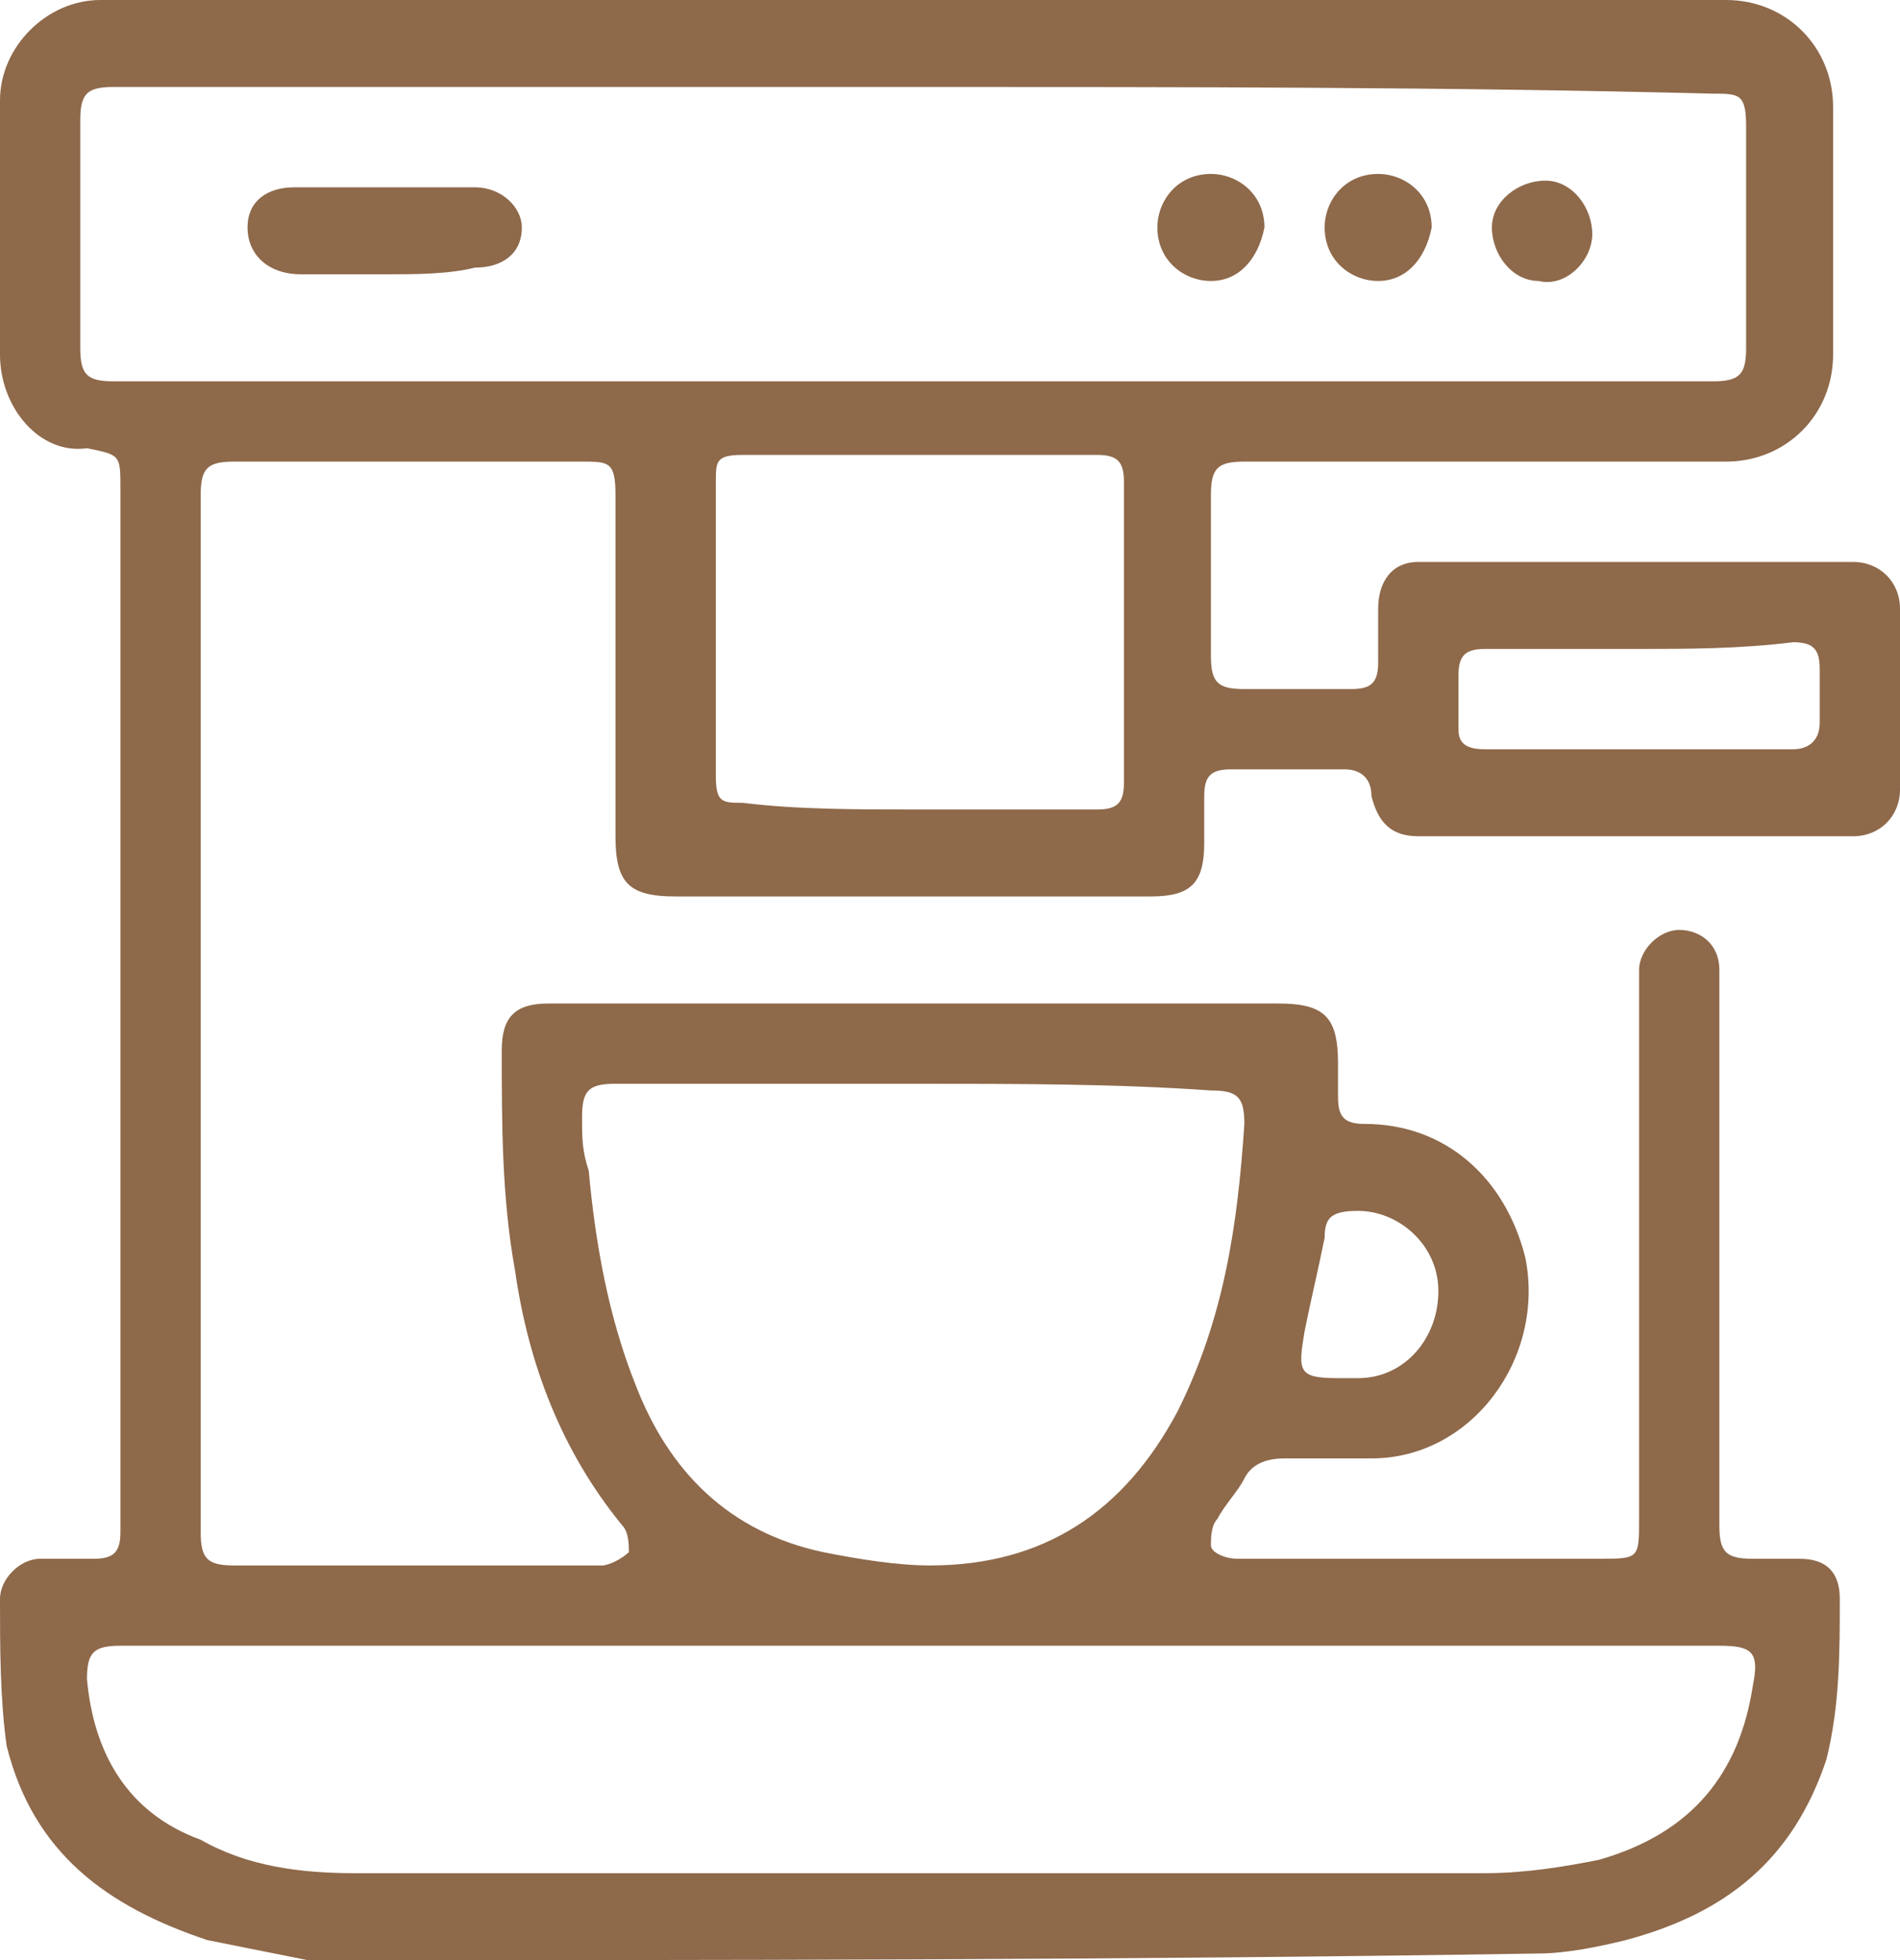 <?xml version="1.0" encoding="utf-8"?>
<!-- Generator: Adobe Illustrator 25.4.1, SVG Export Plug-In . SVG Version: 6.00 Build 0)  -->
<svg version="1.1" id="Capa_1" xmlns="http://www.w3.org/2000/svg" xmlns:xlink="http://www.w3.org/1999/xlink" x="0px" y="0px"
	 viewBox="0 0 28.4 29.3" style="enable-background:new 0 0 28.4 29.3;" xml:space="preserve">
<style type="text/css">
	.st0{fill:#8E694A;}
	.st1{fill:#FFFFFF;}
</style>
<g>
	<path class="st0" d="M4.6,29.3c-0.5-0.1-1-0.2-1.5-0.3c-1.5-0.5-2.6-1.3-3-2.9C0,25.4,0,24.6,0,23.9c0-0.3,0.3-0.6,0.6-0.6
		c0.3,0,0.6,0,0.8,0c0.3,0,0.4-0.1,0.4-0.4c0-0.1,0-0.1,0-0.2c0-5.1,0-10.2,0-15.4c0-0.5,0-0.5-0.5-0.6C0.6,6.8,0,6.1,0,5.3
		c0-1.3,0-2.5,0-3.8C0,0.7,0.7,0,1.5,0c0,0,0,0,0,0c8.1,0,16.2,0,24.3,0c0.9,0,1.6,0.7,1.6,1.6c0,1.2,0,2.5,0,3.7
		c0,0.9-0.7,1.6-1.6,1.6c-2.4,0-4.8,0-7.2,0c-0.4,0-0.5,0.1-0.5,0.5c0,0.8,0,1.6,0,2.4c0,0.4,0.1,0.5,0.5,0.5c0.5,0,1,0,1.6,0
		c0.3,0,0.4-0.1,0.4-0.4c0-0.3,0-0.5,0-0.8c0-0.4,0.2-0.7,0.6-0.7c2.2,0,4.3,0,6.5,0c0.4,0,0.7,0.3,0.7,0.7c0,0.9,0,1.8,0,2.7
		c0,0.4-0.3,0.7-0.7,0.7c-2.2,0-4.3,0-6.5,0c-0.4,0-0.6-0.2-0.7-0.6c0-0.3-0.2-0.4-0.4-0.4c-0.6,0-1.1,0-1.7,0
		c-0.3,0-0.4,0.1-0.4,0.4c0,0.2,0,0.5,0,0.7c0,0.6-0.2,0.8-0.8,0.8c-0.6,0-1.2,0-1.8,0c-1.8,0-3.5,0-5.3,0c-0.7,0-0.9-0.2-0.9-0.9
		c0-1.7,0-3.4,0-5.1c0-0.5-0.1-0.5-0.5-0.5c-1.7,0-3.5,0-5.2,0c-0.4,0-0.5,0.1-0.5,0.5c0,5.2,0,10.4,0,15.5c0,0.4,0.1,0.5,0.5,0.5
		c1.8,0,3.6,0,5.5,0c0.1,0,0.3-0.1,0.4-0.2c0-0.1,0-0.3-0.1-0.4c-0.9-1.1-1.4-2.4-1.6-3.8c-0.2-1.1-0.2-2.2-0.2-3.3
		c0-0.5,0.2-0.7,0.7-0.7c0.6,0,1.2,0,1.8,0c3,0,6.1,0,9.1,0c0.7,0,0.9,0.2,0.9,0.9c0,0.2,0,0.4,0,0.5c0,0.3,0.1,0.4,0.4,0.4
		c1.2,0,2.1,0.8,2.4,2c0.3,1.5-0.8,3-2.3,3c-0.4,0-0.9,0-1.3,0c-0.3,0-0.5,0.1-0.6,0.3c-0.1,0.2-0.3,0.4-0.4,0.6
		c-0.1,0.1-0.1,0.3-0.1,0.4c0,0.1,0.2,0.2,0.4,0.2c1,0,1.9,0,2.9,0c0.8,0,1.7,0,2.5,0c0.6,0,0.6,0,0.6-0.6c0-2.6,0-5.2,0-7.9
		c0-0.1,0-0.2,0-0.3c0-0.3,0.3-0.6,0.6-0.6c0.3,0,0.6,0.2,0.6,0.6c0,0.1,0,0.2,0,0.3c0,2.7,0,5.3,0,8c0,0.4,0.1,0.5,0.5,0.5
		c0.2,0,0.5,0,0.7,0c0.4,0,0.6,0.2,0.6,0.6c0,0.8,0,1.6-0.2,2.4c-0.5,1.5-1.5,2.3-3,2.7c-0.4,0.1-0.9,0.2-1.3,0.2
		C16.8,29.3,10.7,29.3,4.6,29.3z M13.7,1.3c-4,0-8,0-12,0c-0.4,0-0.5,0.1-0.5,0.5c0,1.1,0,2.3,0,3.4c0,0.4,0.1,0.5,0.5,0.5
		c8,0,16,0,23.9,0c0.4,0,0.5-0.1,0.5-0.5c0-1.1,0-2.2,0-3.3c0-0.5-0.1-0.5-0.5-0.5C21.7,1.3,17.7,1.3,13.7,1.3z M13.7,24.6
		c-2.2,0-4.4,0-6.6,0c-1.8,0-3.6,0-5.3,0c-0.4,0-0.5,0.1-0.5,0.5c0.1,1.1,0.6,2,1.7,2.4C3.7,27.9,4.5,28,5.3,28c5.6,0,11.3,0,16.9,0
		c0.6,0,1.2-0.1,1.7-0.2c1.4-0.4,2.1-1.3,2.3-2.6c0.1-0.5,0-0.6-0.5-0.6C21.7,24.6,17.7,24.6,13.7,24.6z M13.7,16.2
		c-1.5,0-3,0-4.5,0c-0.4,0-0.5,0.1-0.5,0.5c0,0.3,0,0.5,0.1,0.8c0.1,1.1,0.3,2.2,0.7,3.2c0.5,1.3,1.4,2.2,2.8,2.5
		c0.5,0.1,1.1,0.2,1.6,0.2c1.7,0,2.9-0.8,3.7-2.3c0.7-1.4,0.9-2.8,1-4.3c0-0.4-0.1-0.5-0.5-0.5C16.7,16.2,15.2,16.2,13.7,16.2z
		 M13.7,12.1c0.9,0,1.8,0,2.7,0c0.3,0,0.4-0.1,0.4-0.4c0-1.5,0-3,0-4.5c0-0.3-0.1-0.4-0.4-0.4c-1.8,0-3.6,0-5.3,0
		c-0.4,0-0.4,0.1-0.4,0.4c0,1.5,0,2.9,0,4.4c0,0.4,0.1,0.4,0.4,0.4C11.9,12.1,12.8,12.1,13.7,12.1z M24.5,9.7c-0.8,0-1.5,0-2.3,0
		c-0.3,0-0.4,0.1-0.4,0.4c0,0.3,0,0.6,0,0.8c0,0.2,0.1,0.3,0.4,0.3c1.5,0,3,0,4.6,0c0.2,0,0.4-0.1,0.4-0.4c0-0.3,0-0.5,0-0.8
		c0-0.3-0.1-0.4-0.4-0.4C26,9.7,25.2,9.7,24.5,9.7z M20.1,20.6C20.1,20.6,20.1,20.6,20.1,20.6c0.1,0,0.2,0,0.2,0
		c0.7,0,1.2-0.6,1.2-1.3c0-0.7-0.6-1.2-1.2-1.2c-0.4,0-0.5,0.1-0.5,0.4c-0.1,0.5-0.2,0.9-0.3,1.4c-0.1,0.6-0.1,0.7,0.5,0.7
		C20,20.6,20.1,20.6,20.1,20.6z"/>
	<path class="st0" d="M5.8,4.1c-0.4,0-0.9,0-1.3,0C4,4.1,3.7,3.8,3.7,3.4c0-0.4,0.3-0.6,0.7-0.6c0.9,0,1.8,0,2.7,0
		c0.4,0,0.7,0.3,0.7,0.6c0,0.4-0.3,0.6-0.7,0.6C6.7,4.1,6.2,4.1,5.8,4.1z"/>
	<path class="st0" d="M20.6,4.2c-0.4,0-0.8-0.3-0.8-0.8c0-0.4,0.3-0.8,0.8-0.8c0.4,0,0.8,0.3,0.8,0.8C21.3,3.9,21,4.2,20.6,4.2z"/>
	<path class="st0" d="M18.1,4.2c-0.4,0-0.8-0.3-0.8-0.8c0-0.4,0.3-0.8,0.8-0.8c0.4,0,0.8,0.3,0.8,0.8C18.8,3.9,18.5,4.2,18.1,4.2z"
		/>
	<path class="st0" d="M22.3,3.4c0-0.4,0.4-0.7,0.8-0.7c0.4,0,0.7,0.4,0.7,0.8c0,0.4-0.4,0.8-0.8,0.7C22.6,4.2,22.3,3.8,22.3,3.4z"/>
</g>
</svg>
